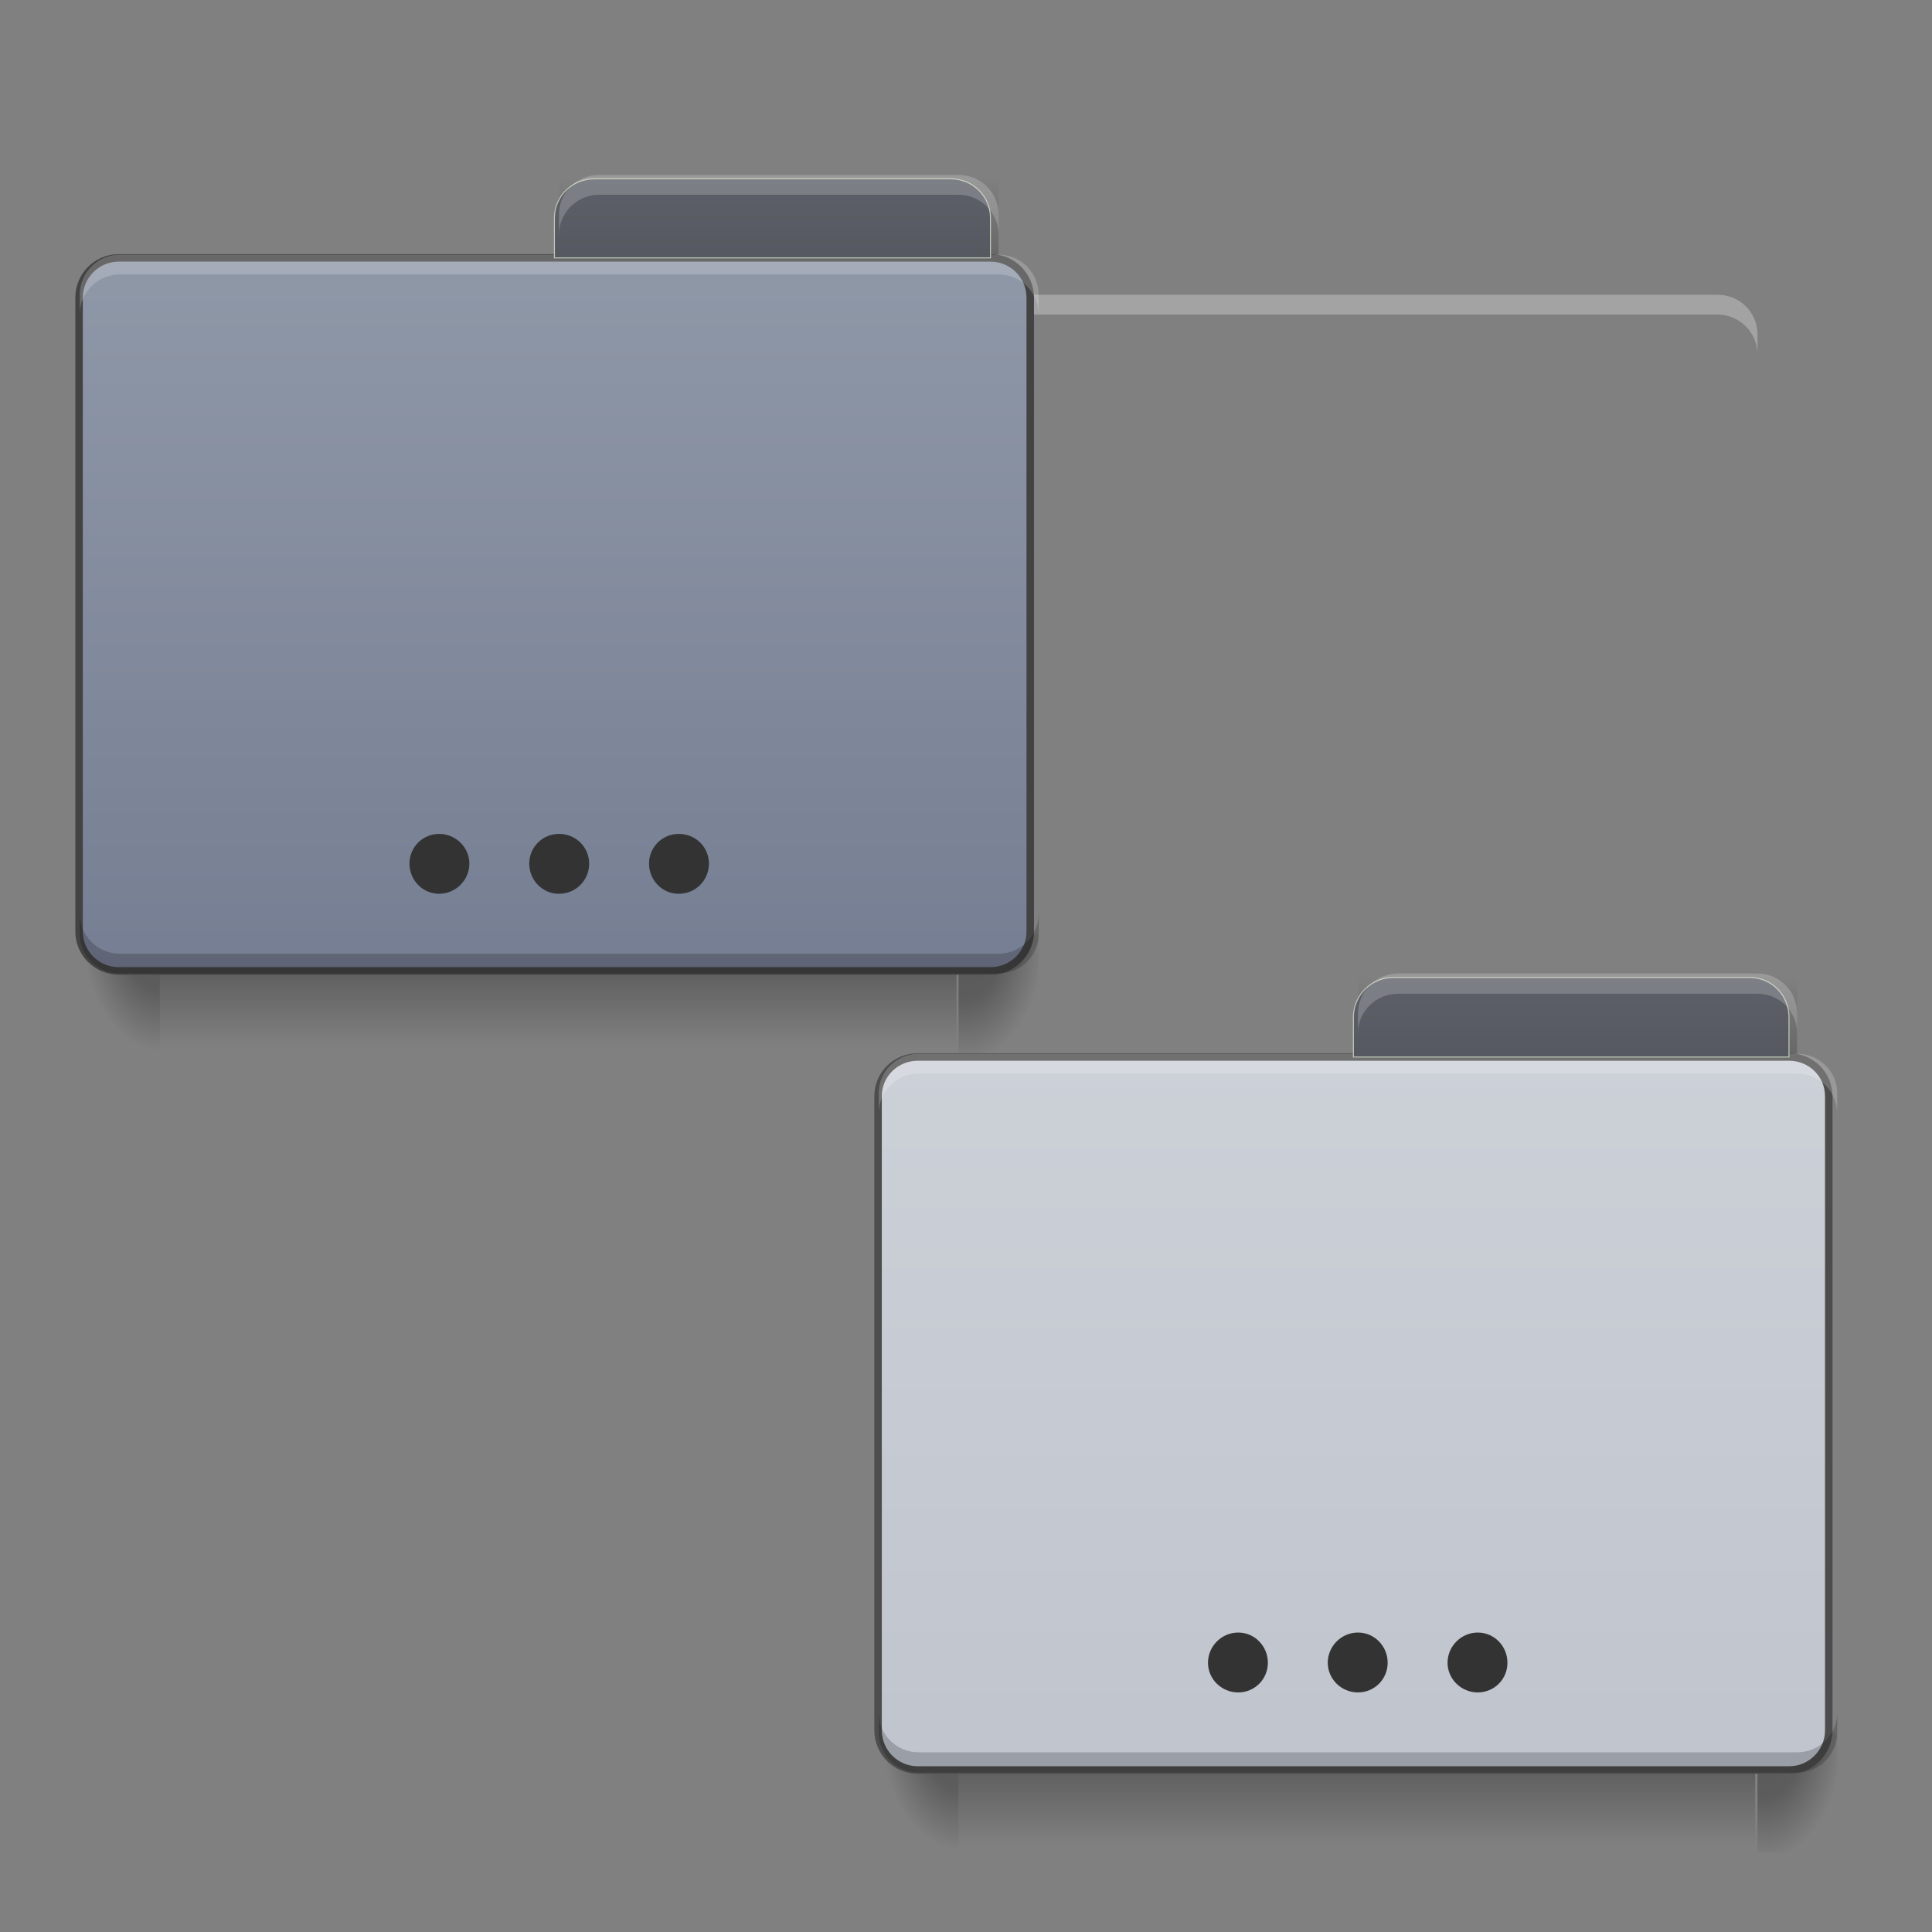 <?xml version="1.0" encoding="UTF-8"?>
<svg xmlns="http://www.w3.org/2000/svg" xmlns:xlink="http://www.w3.org/1999/xlink" width="16pt" height="16pt" viewBox="0 0 16 16" version="1.1">
<rect x="0" y="0" width="16" height="16" fill="#808080" stroke="none"/>
<defs>
<linearGradient id="linear0" gradientUnits="userSpaceOnUse" x1="254" y1="233.5" x2="254" y2="254.667" gradientTransform="matrix(0.017,0,0,0.031,0.223,0.766)">
<stop offset="0" style="stop-color:rgb(0%,0%,0%);stop-opacity:0.275;"/>
<stop offset="1" style="stop-color:rgb(0%,0%,0%);stop-opacity:0;"/>
</linearGradient>
<radialGradient id="radial0" gradientUnits="userSpaceOnUse" cx="456.201" cy="186.934" fx="456.201" fy="186.934" r="21.167" gradientTransform="matrix(0,0.047,-0.031,0,13.78,-13.654)">
<stop offset="0" style="stop-color:rgb(0%,0%,0%);stop-opacity:0.314;"/>
<stop offset="0.5" style="stop-color:rgb(0%,0%,0%);stop-opacity:0.275;"/>
<stop offset="1" style="stop-color:rgb(0%,0%,0%);stop-opacity:0;"/>
</radialGradient>
<radialGradient id="radial1" gradientUnits="userSpaceOnUse" cx="63.5" cy="212.333" fx="63.5" fy="212.333" r="21.167" gradientTransform="matrix(-0.031,0,-0,-0.047,3.308,17.687)">
<stop offset="0" style="stop-color:rgb(0%,0%,0%);stop-opacity:0.314;"/>
<stop offset="0.5" style="stop-color:rgb(0%,0%,0%);stop-opacity:0.275;"/>
<stop offset="1" style="stop-color:rgb(0%,0%,0%);stop-opacity:0;"/>
</radialGradient>
<linearGradient id="linear1" gradientUnits="userSpaceOnUse" x1="359.833" y1="-105.167" x2="359.833" y2="-126.333" gradientTransform="matrix(0.016,0,0,0.031,0.992,5.396)">
<stop offset="0" style="stop-color:rgb(0%,0%,0%);stop-opacity:0.196;"/>
<stop offset="1" style="stop-color:rgb(0%,0%,0%);stop-opacity:0;"/>
</linearGradient>
<linearGradient id="linear2" gradientUnits="userSpaceOnUse" x1="254" y1="85.333" x2="254" y2="-105.167" >
<stop offset="0" style="stop-color:rgb(46.275%,49.412%,57.647%);stop-opacity:1;"/>
<stop offset="1" style="stop-color:rgb(56.078%,59.608%,65.49%);stop-opacity:1;"/>
</linearGradient>
<linearGradient id="linear3" gradientUnits="userSpaceOnUse" x1="365.125" y1="-105.167" x2="365.125" y2="-136.917" gradientTransform="matrix(1,0,0,1,-84.667,10.583)">
<stop offset="0" style="stop-color:rgb(32.549%,33.333%,36.471%);stop-opacity:1;"/>
<stop offset="1" style="stop-color:rgb(36.471%,37.647%,40.784%);stop-opacity:1;"/>
</linearGradient>
<linearGradient id="linear4" gradientUnits="userSpaceOnUse" x1="254" y1="233.5" x2="254" y2="254.667" gradientTransform="matrix(0.017,0,0,0.031,6.839,7.381)">
<stop offset="0" style="stop-color:rgb(0%,0%,0%);stop-opacity:0.275;"/>
<stop offset="1" style="stop-color:rgb(0%,0%,0%);stop-opacity:0;"/>
</linearGradient>
<radialGradient id="radial2" gradientUnits="userSpaceOnUse" cx="456.201" cy="186.934" fx="456.201" fy="186.934" r="21.167" gradientTransform="matrix(0,0.047,-0.031,0,20.396,-7.039)">
<stop offset="0" style="stop-color:rgb(0%,0%,0%);stop-opacity:0.314;"/>
<stop offset="0.5" style="stop-color:rgb(0%,0%,0%);stop-opacity:0.275;"/>
<stop offset="1" style="stop-color:rgb(0%,0%,0%);stop-opacity:0;"/>
</radialGradient>
<radialGradient id="radial3" gradientUnits="userSpaceOnUse" cx="63.5" cy="212.333" fx="63.5" fy="212.333" r="21.167" gradientTransform="matrix(-0.031,0,-0,-0.047,9.923,24.302)">
<stop offset="0" style="stop-color:rgb(0%,0%,0%);stop-opacity:0.314;"/>
<stop offset="0.5" style="stop-color:rgb(0%,0%,0%);stop-opacity:0.275;"/>
<stop offset="1" style="stop-color:rgb(0%,0%,0%);stop-opacity:0;"/>
</radialGradient>
<linearGradient id="linear5" gradientUnits="userSpaceOnUse" x1="359.833" y1="-105.167" x2="359.833" y2="-126.333" gradientTransform="matrix(0.016,0,0,0.031,7.607,12.012)">
<stop offset="0" style="stop-color:rgb(0%,0%,0%);stop-opacity:0.196;"/>
<stop offset="1" style="stop-color:rgb(0%,0%,0%);stop-opacity:0;"/>
</linearGradient>
<linearGradient id="linear6" gradientUnits="userSpaceOnUse" x1="254" y1="233.5" x2="254" y2="-105.167" >
<stop offset="0" style="stop-color:rgb(71.765%,73.333%,77.647%);stop-opacity:1;"/>
<stop offset="1" style="stop-color:rgb(80%,81.569%,84.314%);stop-opacity:1;"/>
</linearGradient>
<linearGradient id="linear7" gradientUnits="userSpaceOnUse" x1="365.125" y1="-105.167" x2="365.125" y2="-136.917" gradientTransform="matrix(1,0,0,1,-84.667,10.583)">
<stop offset="0" style="stop-color:rgb(32.549%,33.333%,36.471%);stop-opacity:1;"/>
<stop offset="1" style="stop-color:rgb(36.471%,37.647%,40.784%);stop-opacity:1;"/>
</linearGradient>
</defs>
<g id="surface1">
<path style=" stroke:none;fill-rule:nonzero;fill:rgb(100%,100%,100%);fill-opacity:0.275;" d="M 7.609 2.441 C 7.426 2.441 7.277 2.586 7.277 2.77 L 7.277 2.938 C 7.277 2.754 7.426 2.605 7.609 2.605 L 14.223 2.605 C 14.406 2.605 14.555 2.754 14.555 2.938 L 14.555 2.77 C 14.555 2.586 14.406 2.441 14.223 2.441 Z M 7.609 2.441 "/>
<path style=" stroke:none;fill-rule:nonzero;fill:url(#linear0);" d="M 1.324 8.062 L 7.922 8.062 L 7.922 8.727 L 1.324 8.727 Z M 1.324 8.062 "/>
<path style=" stroke:none;fill-rule:nonzero;fill:url(#radial0);" d="M 7.938 7.734 L 8.602 7.734 L 8.602 8.727 L 7.938 8.727 Z M 7.938 7.734 "/>
<path style=" stroke:none;fill-rule:nonzero;fill:url(#radial1);" d="M 0.66 7.734 L 1.324 7.734 L 1.324 8.727 L 0.66 8.727 Z M 0.66 7.734 "/>
<path style=" stroke:none;fill-rule:nonzero;fill:url(#linear1);" d="M 4.629 1.449 L 8.27 1.449 L 8.27 2.109 L 4.629 2.109 Z M 4.629 1.449 "/>
<path style="fill-rule:nonzero;fill:url(#linear2);stroke-width:2;stroke-linecap:butt;stroke-linejoin:miter;stroke:rgb(26.275%,26.275%,26.275%);stroke-opacity:1;stroke-miterlimit:4;" d="M 31.747 -105.173 L 264.6 -105.173 C 270.474 -105.173 275.224 -100.424 275.224 -94.549 L 275.224 74.81 C 275.224 80.559 270.474 85.309 264.6 85.309 L 31.747 85.309 C 25.873 85.309 21.123 80.559 21.123 74.81 L 21.123 -94.549 C 21.123 -100.424 25.873 -105.173 31.747 -105.173 Z M 31.747 -105.173 " transform="matrix(0.031,0,0,0.031,0,5.396)"/>
<path style=" stroke:none;fill-rule:nonzero;fill:rgb(100%,100%,100%);fill-opacity:0.196;" d="M 0.992 2.109 C 0.809 2.109 0.66 2.258 0.66 2.441 L 0.66 2.605 C 0.66 2.422 0.809 2.273 0.992 2.273 L 8.27 2.273 C 8.453 2.273 8.602 2.422 8.602 2.605 L 8.602 2.441 C 8.602 2.258 8.453 2.109 8.27 2.109 Z M 0.992 2.109 "/>
<path style=" stroke:none;fill-rule:nonzero;fill:rgb(0%,0%,0%);fill-opacity:0.196;" d="M 0.992 8.062 C 0.809 8.062 0.66 7.914 0.66 7.734 L 0.66 7.566 C 0.66 7.75 0.809 7.898 0.992 7.898 L 8.27 7.898 C 8.453 7.898 8.602 7.75 8.602 7.566 L 8.602 7.734 C 8.602 7.914 8.453 8.062 8.27 8.062 Z M 0.992 8.062 "/>
<path style="fill-rule:nonzero;fill:url(#linear3);stroke-width:0.265;stroke-linecap:butt;stroke-linejoin:miter;stroke:rgb(74.51%,78.431%,71.765%);stroke-opacity:1;stroke-miterlimit:4;" d="M 158.735 -126.296 C 152.86 -126.296 148.111 -121.672 148.111 -115.797 L 148.111 -105.173 L 264.6 -105.173 L 264.6 -115.797 C 264.6 -121.672 259.85 -126.296 253.976 -126.296 Z M 158.735 -126.296 " transform="matrix(0.031,0,0,0.031,0,5.396)"/>
<path style=" stroke:none;fill-rule:nonzero;fill:rgb(20%,20%,20%);fill-opacity:1;" d="M 4.629 6.906 C 4.77 6.906 4.879 7.016 4.879 7.152 C 4.879 7.289 4.77 7.402 4.629 7.402 C 4.492 7.402 4.383 7.289 4.383 7.152 C 4.383 7.016 4.492 6.906 4.629 6.906 Z M 4.629 6.906 "/>
<path style=" stroke:none;fill-rule:nonzero;fill:rgb(100%,100%,100%);fill-opacity:0.196;" d="M 4.961 1.449 C 4.777 1.449 4.629 1.594 4.629 1.777 L 4.629 1.945 C 4.629 1.762 4.777 1.613 4.961 1.613 L 7.938 1.613 C 8.121 1.613 8.27 1.762 8.27 1.945 L 8.27 1.777 C 8.27 1.594 8.121 1.449 7.938 1.449 Z M 4.961 1.449 "/>
<path style=" stroke:none;fill-rule:nonzero;fill:rgb(20%,20%,20%);fill-opacity:1;" d="M 5.621 6.906 C 5.762 6.906 5.871 7.016 5.871 7.152 C 5.871 7.289 5.762 7.402 5.621 7.402 C 5.484 7.402 5.375 7.289 5.375 7.152 C 5.375 7.016 5.484 6.906 5.621 6.906 Z M 5.621 6.906 "/>
<path style=" stroke:none;fill-rule:nonzero;fill:rgb(20%,20%,20%);fill-opacity:1;" d="M 3.637 6.906 C 3.773 6.906 3.887 7.016 3.887 7.152 C 3.887 7.289 3.773 7.402 3.637 7.402 C 3.5 7.402 3.391 7.289 3.391 7.152 C 3.391 7.016 3.5 6.906 3.637 6.906 Z M 3.637 6.906 "/>
<path style=" stroke:none;fill-rule:nonzero;fill:url(#linear4);" d="M 7.938 14.68 L 14.535 14.68 L 14.535 15.34 L 7.938 15.34 Z M 7.938 14.68 "/>
<path style=" stroke:none;fill-rule:nonzero;fill:url(#radial2);" d="M 14.555 14.348 L 15.215 14.348 L 15.215 15.34 L 14.555 15.34 Z M 14.555 14.348 "/>
<path style=" stroke:none;fill-rule:nonzero;fill:url(#radial3);" d="M 7.277 14.348 L 7.938 14.348 L 7.938 15.34 L 7.277 15.34 Z M 7.277 14.348 "/>
<path style=" stroke:none;fill-rule:nonzero;fill:url(#linear5);" d="M 11.246 8.062 L 14.883 8.062 L 14.883 8.727 L 11.246 8.727 Z M 11.246 8.062 "/>
<path style="fill-rule:nonzero;fill:url(#linear6);stroke-width:2;stroke-linecap:butt;stroke-linejoin:miter;stroke:rgb(30.196%,30.196%,30.196%);stroke-opacity:1;stroke-miterlimit:4;" d="M 31.81 -105.11 L 264.538 -105.11 C 270.412 -105.11 275.162 -100.485 275.162 -94.611 L 275.162 74.748 C 275.162 80.622 270.412 85.372 264.538 85.372 L 31.81 85.372 C 25.936 85.372 21.186 80.622 21.186 74.748 L 21.186 -94.611 C 21.186 -100.485 25.936 -105.11 31.81 -105.11 Z M 31.81 -105.11 " transform="matrix(0.031,0,0,0.031,6.615,12.012)"/>
<path style=" stroke:none;fill-rule:nonzero;fill:rgb(100%,100%,100%);fill-opacity:0.196;" d="M 7.609 8.727 C 7.426 8.727 7.277 8.871 7.277 9.055 L 7.277 9.223 C 7.277 9.039 7.426 8.891 7.609 8.891 L 14.883 8.891 C 15.066 8.891 15.215 9.039 15.215 9.223 L 15.215 9.055 C 15.215 8.871 15.066 8.727 14.883 8.727 Z M 7.609 8.727 "/>
<path style=" stroke:none;fill-rule:nonzero;fill:rgb(0%,0%,0%);fill-opacity:0.196;" d="M 7.609 14.68 C 7.426 14.68 7.277 14.531 7.277 14.348 L 7.277 14.184 C 7.277 14.367 7.426 14.512 7.609 14.512 L 14.883 14.512 C 15.066 14.512 15.215 14.367 15.215 14.184 L 15.215 14.348 C 15.215 14.531 15.066 14.68 14.883 14.68 Z M 7.609 14.68 "/>
<path style="fill-rule:nonzero;fill:url(#linear7);stroke-width:0.265;stroke-linecap:butt;stroke-linejoin:miter;stroke:rgb(74.51%,78.431%,71.765%);stroke-opacity:1;stroke-miterlimit:4;" d="M 158.798 -126.358 C 152.924 -126.358 148.174 -121.608 148.174 -115.734 L 148.174 -105.11 L 264.538 -105.11 L 264.538 -115.734 C 264.538 -121.608 259.913 -126.358 254.039 -126.358 Z M 158.798 -126.358 " transform="matrix(0.031,0,0,0.031,6.615,12.012)"/>
<path style=" stroke:none;fill-rule:nonzero;fill:rgb(20%,20%,20%);fill-opacity:1;" d="M 11.246 13.52 C 11.383 13.52 11.492 13.633 11.492 13.77 C 11.492 13.906 11.383 14.016 11.246 14.016 C 11.109 14.016 10.996 13.906 10.996 13.77 C 10.996 13.633 11.109 13.52 11.246 13.52 Z M 11.246 13.52 "/>
<path style=" stroke:none;fill-rule:nonzero;fill:rgb(100%,100%,100%);fill-opacity:0.196;" d="M 11.578 8.062 C 11.395 8.062 11.246 8.211 11.246 8.395 L 11.246 8.559 C 11.246 8.375 11.395 8.23 11.578 8.23 L 14.555 8.23 C 14.738 8.23 14.883 8.375 14.883 8.559 L 14.883 8.395 C 14.883 8.211 14.738 8.062 14.555 8.062 Z M 11.578 8.062 "/>
<path style=" stroke:none;fill-rule:nonzero;fill:rgb(20%,20%,20%);fill-opacity:1;" d="M 12.238 13.52 C 12.375 13.52 12.484 13.633 12.484 13.77 C 12.484 13.906 12.375 14.016 12.238 14.016 C 12.102 14.016 11.988 13.906 11.988 13.77 C 11.988 13.633 12.102 13.52 12.238 13.52 Z M 12.238 13.52 "/>
<path style=" stroke:none;fill-rule:nonzero;fill:rgb(20%,20%,20%);fill-opacity:1;" d="M 10.254 13.52 C 10.391 13.52 10.5 13.633 10.5 13.77 C 10.5 13.906 10.391 14.016 10.254 14.016 C 10.117 14.016 10.004 13.906 10.004 13.77 C 10.004 13.633 10.117 13.52 10.254 13.52 Z M 10.254 13.52 "/>
</g>
</svg>
